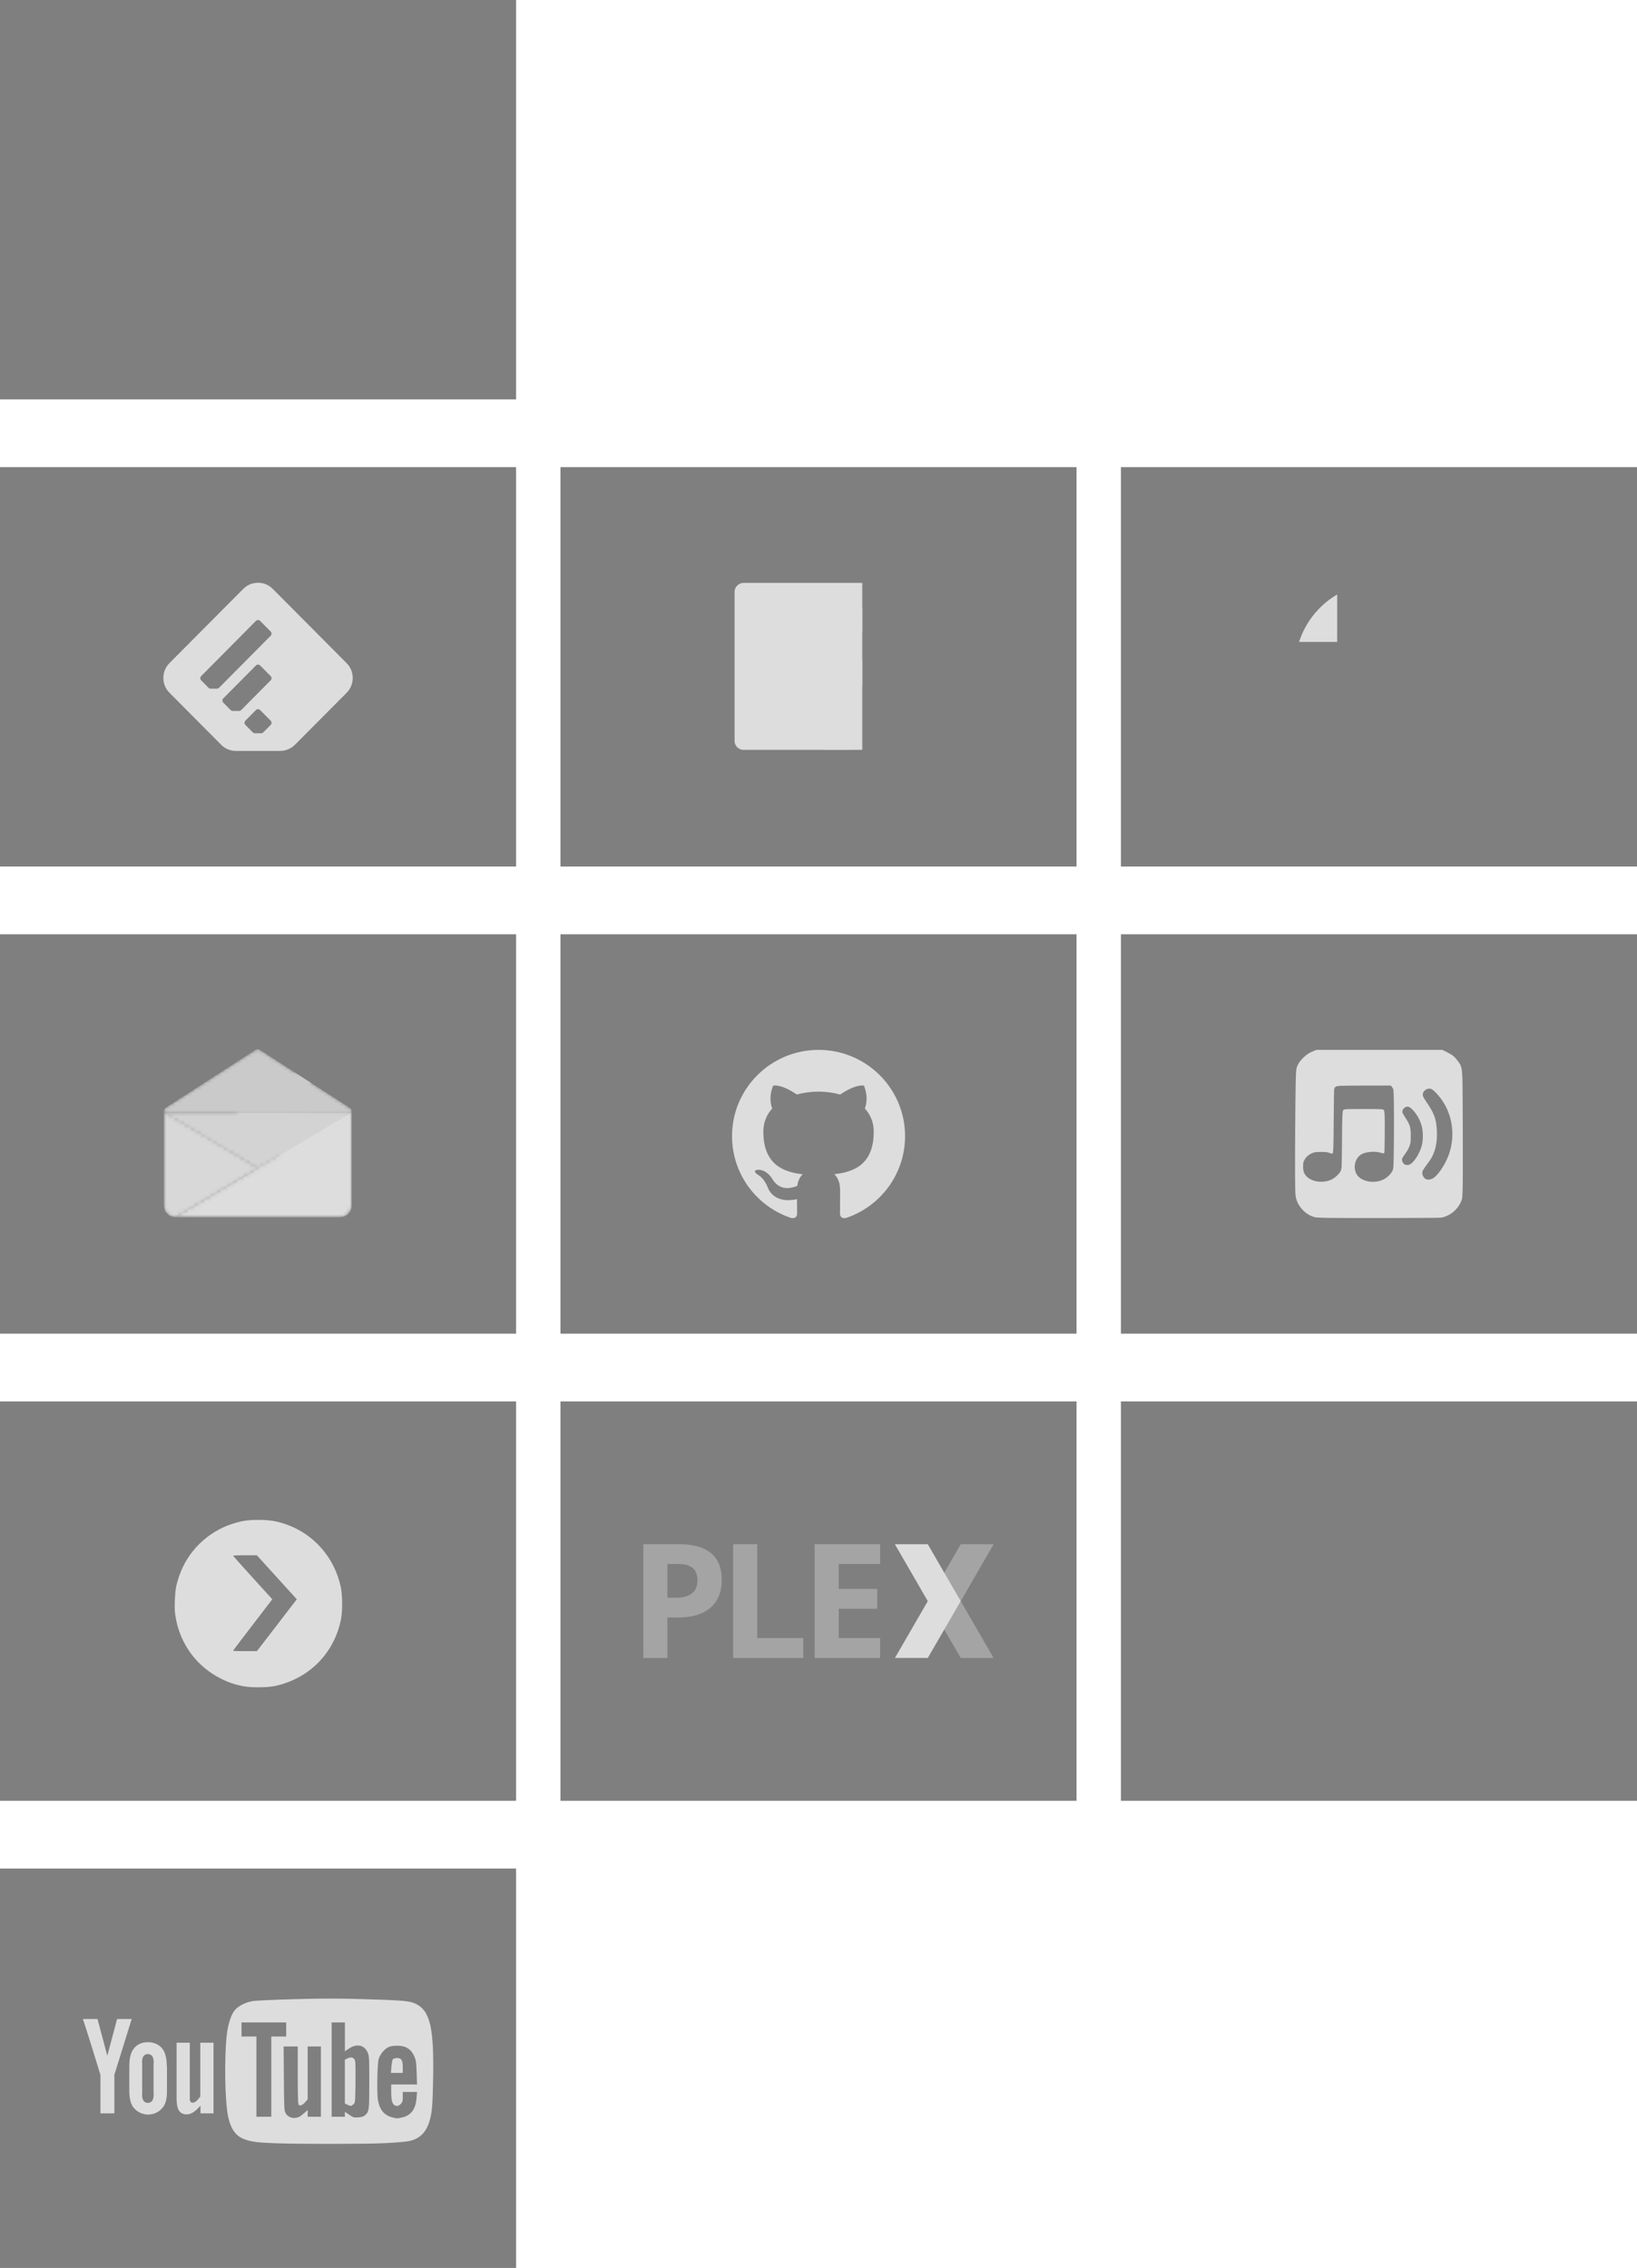 <?xml version="1.0" encoding="UTF-8" standalone="no"?>
<!-- Created with Inkscape (http://www.inkscape.org/) -->

<svg
   xmlns:dc="http://purl.org/dc/elements/1.1/"
   xmlns:cc="http://creativecommons.org/ns#"
   xmlns:rdf="http://www.w3.org/1999/02/22-rdf-syntax-ns#"
   xmlns:svg="http://www.w3.org/2000/svg"
   xmlns="http://www.w3.org/2000/svg"
   xmlns:xlink="http://www.w3.org/1999/xlink"
   xmlns:sodipodi="http://sodipodi.sourceforge.net/DTD/sodipodi-0.dtd"
   xmlns:inkscape="http://www.inkscape.org/namespaces/inkscape"
   width="185.473mm"
   height="256.91mm"
   viewBox="0 0 185.473 256.91"
   version="1.1"
   id="svg8"
   inkscape:version="0.92.2 5c3e80d, 2017-08-06"
   sodipodi:docname="icons.svg"
   style="enable-background:new">
  <defs
     id="defs2">
    <linearGradient
       id="background">
      <stop
         stop-color="#000000"
         stop-opacity="0.5"
         id="stop2" />
    </linearGradient>
    <linearGradient
       id="foreground">
      <stop
         stop-color="#DDDDDD"
         stop-opacity="1"
         id="stop1" />
    </linearGradient>
    <mask
       maskUnits="userSpaceOnUse"
       id="mask1291">
      <g
         id="g1297"
         transform="translate(-9.4569093e-6,-3.1523032e-6)">
        <path
           style="fill:#ffffff;fill-opacity:1"
           inkscape:connector-curvature="0"
           d="m 252.164,266.895 c 8.134,0 14.729,-6.596 14.729,-14.73 V 14.73 C 266.893,6.593 260.297,0 252.164,0 H 14.73 C 6.593,0 0,6.594 0,14.73 v 237.434 c 0,8.135 6.593,14.73 14.73,14.73 h 237.434 z"
           id="path1293" />
        <path
           style="fill:#000000;fill-opacity:1"
           inkscape:connector-curvature="0"
           d="M 184.152,266.895 V 163.539 h 34.692 l 5.194,-40.28 H 184.151 V 97.542 c 0,-11.662 3.238,-19.609 19.962,-19.609 l 21.329,-0.01 V 41.897 c -3.689,-0.49 -16.351,-1.587 -31.08,-1.587 -30.753,0 -51.807,18.771 -51.807,53.244 v 29.705 h -34.781 v 40.28 h 34.781 v 103.355 h 41.597 z"
           id="path1295" />
      </g>
    </mask>
    <linearGradient
       inkscape:collect="always"
       xlink:href="#background"
       id="linearGradient833"
       x1="1.591"
       y1="69.827"
       x2="60.064"
       y2="69.827"
       gradientUnits="userSpaceOnUse" />
    <linearGradient
       gradientTransform="translate(5.2514648e-7,-45.244)"
       inkscape:collect="always"
       xlink:href="#background"
       id="linearGradient833-7"
       x1="1.591"
       y1="69.827"
       x2="60.064"
       y2="69.827"
       gradientUnits="userSpaceOnUse" />
    <linearGradient
       inkscape:collect="always"
       xlink:href="#background"
       id="linearGradient857"
       gradientTransform="scale(1.137,0.88)"
       x1="1.399"
       y1="53.664"
       x2="52.834"
       y2="53.664"
       gradientUnits="userSpaceOnUse" />
    <linearGradient
       inkscape:collect="always"
       xlink:href="#background"
       id="linearGradient883"
       gradientUnits="userSpaceOnUse"
       gradientTransform="translate(127,7.673)"
       x1="1.591"
       y1="69.827"
       x2="60.064"
       y2="69.827" />
    <mask
       maskUnits="userSpaceOnUse"
       id="mask1028">
      <g
         id="g1034"
         transform="translate(-1.4958663e-5,-3.0797245e-5)">
        <circle
           style="fill:#ffffff;fill-opacity:1"
           class="st0"
           cx="406.6"
           cy="405.6"
           r="402.3"
           id="circle1030" />
        <path
           style="fill:#000000;fill-opacity:1"
           inkscape:connector-curvature="0"
           class="st1"
           d="M 674.9,405.6 C 673.7,373.2 646.5,347.9 614,349 c -14.4,0.5 -28.1,6.4 -38.5,16.3 C 529.7,334.1 475.9,317 420.6,315.8 l 26.1,-125.5 86.1,18.1 c 2.4,22.1 22.2,38.1 44.3,35.7 22.1,-2.4 38.1,-22.2 35.7,-44.3 -2.4,-22.1 -22.2,-38.1 -44.3,-35.7 -12.7,1.3 -24.1,8.7 -30.4,19.7 l -98.6,-19.7 c -6.7,-1.5 -13.4,2.7 -14.9,9.5 0,0.1 0,0.1 0,0.2 l -29.7,139.6 c -56,0.9 -110.5,18.1 -156.9,49.5 -23.6,-22.2 -60.8,-21.1 -83,2.6 -22.2,23.6 -21.1,60.8 2.6,83 4.6,4.3 9.9,8 15.8,10.6 -0.4,5.9 -0.4,11.8 0,17.7 0,90.1 105,163.4 234.5,163.4 129.5,0 234.5,-73.2 234.5,-163.4 0.4,-5.9 0.4,-11.8 0,-17.7 20.2,-10.1 32.9,-30.9 32.5,-53.5 z m -402.3,40.3 c 0,-22.2 18.1,-40.3 40.3,-40.3 22.2,0 40.3,18.1 40.3,40.3 0,22.2 -18.1,40.3 -40.3,40.3 -22.3,-0.2 -40.3,-18.1 -40.3,-40.3 z m 233.7,110.6 c -28.6,21.5 -63.6,32.5 -99.4,31 -35.8,1.5 -70.8,-9.5 -99.4,-31 -3.8,-4.6 -3.1,-11.5 1.5,-15.3 4,-3.3 9.7,-3.3 13.8,0 24.2,17.7 53.7,26.7 83.7,25.3 30,1.6 59.6,-7 84.1,-24.5 4.4,-4.3 11.6,-4.2 15.9,0.2 4.3,4.4 4.2,11.6 -0.2,15.9 v 0 z m -7.2,-68.9 c -22.2,0 -40.3,-18.1 -40.3,-40.3 0,-22.2 18.1,-40.3 40.3,-40.3 22.2,0 40.3,18.1 40.3,40.3 0.9,22.2 -16.4,40.9 -38.6,41.8 -0.7,0 -1.3,0 -2,0 z"
           id="path1032" />
      </g>
    </mask>
    <linearGradient
       inkscape:collect="always"
       xlink:href="#foreground"
       id="linearGradient847"
       x1="0"
       y1="133.447"
       x2="266.893"
       y2="133.447"
       gradientUnits="userSpaceOnUse" />
    <linearGradient
       inkscape:collect="always"
       xlink:href="#background"
       id="linearGradient879"
       gradientTransform="matrix(1.137,0,0,0.88,0,100.542)"
       x1="1.399"
       y1="2.229"
       x2="52.834"
       y2="2.229"
       gradientUnits="userSpaceOnUse" />
    <mask
       maskUnits="userSpaceOnUse"
       id="mask1134">
      <g
         id="g1152"
         transform="translate(-69.682,13.755)">
        <g
           style="opacity:1;fill:#ffffff;fill-opacity:1"
           transform="translate(69.682,-13.755)"
           id="g1146">
          <path
             id="path1136"
             d="m 43.534,229.273 v 0.318 h -57.362 v -0.318 0 c 0,-0.397 0.185,-0.794 0.529,-1.005 L 14.191,210.54 c 0.397,-0.238 0.873,-0.238 1.27,0 l 27.49,17.727 c 0.37,0.212 0.582,0.609 0.582,1.005 z"
             class="st2"
             inkscape:connector-curvature="0"
             style="fill:#ffffff;fill-opacity:1;stroke-width:0.265" />
          <path
             id="path1138"
             d="M 14.853,246.682 -10.256,261.658 c -1.958,0 -3.572,-1.614 -3.572,-3.572 V 229.59 Z"
             class="st3"
             inkscape:connector-curvature="0"
             style="fill:#ffffff;fill-opacity:1;stroke-width:0.265" />
          <polygon
             transform="matrix(0.265,0,0,0.265,-14.49,209.561)"
             id="polygon1140"
             points="2.5,75.7 219.3,75.7 110.9,140.3 "
             class="st4"
             style="fill:#ffffff;fill-opacity:1" />
          <polygon
             transform="matrix(0.265,0,0,0.265,-14.49,209.561)"
             id="polygon1142"
             points="112.1,101.9 151.1,140.9 219.3,75.7 112.1,74.2 "
             class="st5"
             style="fill:#ffffff;fill-opacity:1" />
          <path
             id="path1144"
             d="m 43.534,229.59 v 28.496 c 0,1.958 -1.614,3.572 -3.572,3.572 H -10.256 l 25.109,-14.975 z"
             class="st6"
             inkscape:connector-curvature="0"
             style="fill:#ffffff;fill-opacity:1;stroke-width:0.265" />
        </g>
        <g
           style="fill:#000000;fill-opacity:1"
           transform="matrix(0.265,0,0,0.265,55.192,195.807)"
           id="g1150">
          <polygon
             id="polygon1148"
             points="81.9,44.1 112.1,74.2 177.3,9 191.1,22.8 112.1,101.9 68.1,57.9 "
             class="st7"
             style="fill:#000000;fill-opacity:1" />
        </g>
      </g>
    </mask>
    <linearGradient
       inkscape:collect="always"
       xlink:href="#foreground"
       id="linearGradient1160"
       x1="-10.256"
       y1="245.624"
       x2="43.534"
       y2="245.624"
       gradientUnits="userSpaceOnUse" />
    <linearGradient
       inkscape:collect="always"
       xlink:href="#foreground"
       id="linearGradient1172"
       x1="-13.828"
       y1="245.624"
       x2="14.853"
       y2="245.624"
       gradientUnits="userSpaceOnUse" />
    <linearGradient
       inkscape:collect="always"
       xlink:href="#foreground"
       id="linearGradient1180"
       x1="2.5"
       y1="108"
       x2="219.3"
       y2="108"
       gradientUnits="userSpaceOnUse" />
    <linearGradient
       inkscape:collect="always"
       xlink:href="#foreground"
       id="linearGradient1196"
       x1="-13.828"
       y1="219.976"
       x2="43.534"
       y2="219.976"
       gradientUnits="userSpaceOnUse" />
    <linearGradient
       inkscape:collect="always"
       xlink:href="#background"
       id="linearGradient1198"
       gradientTransform="scale(1.137,0.88)"
       x1="1.399"
       y1="53.664"
       x2="52.834"
       y2="53.664"
       gradientUnits="userSpaceOnUse" />
    <linearGradient
       inkscape:collect="always"
       xlink:href="#foreground"
       id="linearGradient1200"
       gradientTransform="scale(1.061,0.942)"
       x1="18.938"
       y1="63.997"
       x2="39.156"
       y2="63.997"
       gradientUnits="userSpaceOnUse" />
    <linearGradient
       inkscape:collect="always"
       xlink:href="#background"
       id="linearGradient1202"
       gradientTransform="scale(1.137,0.88)"
       x1="1.399"
       y1="53.664"
       x2="52.834"
       y2="53.664"
       gradientUnits="userSpaceOnUse" />
    <linearGradient
       inkscape:collect="always"
       xlink:href="#background"
       id="linearGradient1204"
       gradientTransform="scale(1.137,0.88)"
       x1="113.113"
       y1="62.387"
       x2="164.547"
       y2="62.387"
       gradientUnits="userSpaceOnUse" />
    <linearGradient
       inkscape:collect="always"
       xlink:href="#foreground"
       id="linearGradient1206"
       x1="4.3"
       y1="3.3"
       x2="808.9"
       y2="3.3"
       gradientUnits="userSpaceOnUse" />
    <linearGradient
       inkscape:collect="always"
       xlink:href="#background"
       id="linearGradient1208"
       gradientTransform="scale(1.137,0.88)"
       x1="1.399"
       y1="2.229"
       x2="52.834"
       y2="2.229"
       gradientUnits="userSpaceOnUse" />
    <linearGradient
       inkscape:collect="always"
       xlink:href="#background"
       id="linearGradient886"
       gradientUnits="userSpaceOnUse"
       gradientTransform="matrix(1.137,0,0,0.88,63.5,105.833)"
       x1="1.399"
       y1="2.229"
       x2="52.834"
       y2="2.229" />
    <linearGradient
       inkscape:collect="always"
       xlink:href="#foreground"
       id="linearGradient951"
       x1="1295.004"
       y1="168.793"
       x2="1354.237"
       y2="168.793"
       gradientUnits="userSpaceOnUse" />
    <linearGradient
       inkscape:collect="always"
       xlink:href="#background"
       id="linearGradient4696"
       gradientUnits="userSpaceOnUse"
       gradientTransform="matrix(1.137,0,0,0.88,127,105.833)"
       x1="1.399"
       y1="2.229"
       x2="52.834"
       y2="2.229" />
    <linearGradient
       inkscape:collect="always"
       xlink:href="#foreground"
       id="linearGradient5247"
       x1="148.321"
       y1="130.416"
       x2="167.333"
       y2="130.416"
       gradientUnits="userSpaceOnUse" />
    <linearGradient
       inkscape:collect="always"
       xlink:href="#background"
       id="linearGradient4574"
       gradientUnits="userSpaceOnUse"
       gradientTransform="matrix(1.137,0,0,0.88,0,158.75)"
       x1="1.399"
       y1="2.229"
       x2="52.834"
       y2="2.229" />
    <linearGradient
       inkscape:collect="always"
       xlink:href="#background"
       id="linearGradient4578"
       gradientUnits="userSpaceOnUse"
       gradientTransform="matrix(1.137,0,0,0.88,63.5,158.75)"
       x1="1.399"
       y1="2.229"
       x2="52.834"
       y2="2.229" />
    <clipPath
       id="clip1">
      <path
         id="path4903"
         d="m 264,24 h 72 v 122 h -72 z m 0,0"
         inkscape:connector-curvature="0" />
    </clipPath>
    <clipPath
       id="clip2">
      <path
         id="path4906"
         d="m 264.934,24.297 h 35.152 L 338.863,85 300.086,145.703 H 264.934 L 303.711,85 Z m 0,0"
         inkscape:connector-curvature="0" />
    </clipPath>
    <clipPath
       id="clip3">
      <path
         id="path4909"
         d="m 273,24 h 66 v 122 h -66 z m 0,0"
         inkscape:connector-curvature="0" />
    </clipPath>
    <clipPath
       id="clip4">
      <path
         id="path4912"
         d="m 264.934,24.297 h 35.152 L 338.863,85 300.086,145.703 H 264.934 L 303.711,85 Z m 0,0"
         inkscape:connector-curvature="0" />
    </clipPath>
    <radialGradient
       gradientTransform="matrix(0.611,0,0,-0.856,702.273,169.633)"
       r="64.01"
       fy="98.86"
       fx="-600.263"
       cy="98.86"
       cx="-642.31"
       gradientUnits="userSpaceOnUse"
       id="radial0">
      <stop
         id="stop4915"
         style="stop-color:rgb(96.863%,74.51%,8.627%);stop-opacity:1;"
         offset="0.17" />
      <stop
         id="stop4917"
         style="stop-color:rgb(90.98%,65.098%,13.725%);stop-opacity:1;"
         offset="0.51" />
      <stop
         id="stop4919"
         style="stop-color:rgb(79.608%,49.02%,16.078%);stop-opacity:1;"
         offset="1" />
    </radialGradient>
    <clipPath
       id="1">
      <path
         id="path5078"
         d="m -24,13 c 0,1.105 -0.672,2 -1.5,2 -0.828,0 -1.5,-0.895 -1.5,-2 0,-1.105 0.672,-2 1.5,-2 0.828,0 1.5,0.895 1.5,2"
         transform="matrix(15.333,0,0,11.5,415,-125.5)"
         inkscape:connector-curvature="0"
         style="fill:#1890d0" />
    </clipPath>
    <linearGradient
       id="2"
       x1="22.759"
       y1="36.02"
       x2="23.18"
       y2="11.421"
       gradientUnits="userSpaceOnUse">
      <stop
         id="stop5081"
         stop-color="#ff9300" />
      <stop
         id="stop5083"
         stop-color="#ffd702"
         offset="1" />
    </linearGradient>
    <linearGradient
       id="linearGradient5092"
       x1="0"
       x2="47"
       gradientUnits="userSpaceOnUse">
      <stop
         id="stop5086"
         stop-color="#a9a3d4" />
      <stop
         id="stop5088"
         stop-color="#87baff"
         offset=".47" />
      <stop
         id="stop5090"
         stop-color="#89ec85"
         offset="1" />
    </linearGradient>
    <linearGradient
       id="0"
       gradientUnits="userSpaceOnUse"
       y1="546.8"
       x2="0"
       y2="500.8"
       gradientTransform="matrix(0.414,0,0,0.414,-138.374,-33.589)"
       x1="0"
       spreadMethod="pad">
      <stop
         id="stop5094"
         stop-color="#2a2c2f" />
      <stop
         id="stop5096"
         stop-color="#424649"
         offset="1" />
    </linearGradient>
    <linearGradient
       inkscape:collect="always"
       xlink:href="#foreground"
       id="linearGradient5182"
       x1="74.691"
       y1="685.492"
       x2="146.289"
       y2="685.492"
       gradientUnits="userSpaceOnUse" />
    <clipPath
       id="clip1-3">
      <path
         id="path5255"
         d="m 264,24 h 72 v 122 h -72 z m 0,0"
         inkscape:connector-curvature="0" />
    </clipPath>
    <clipPath
       id="clip2-6">
      <path
         id="path5258"
         d="m 264.934,24.297 h 35.152 L 338.863,85 300.086,145.703 H 264.934 L 303.711,85 Z m 0,0"
         inkscape:connector-curvature="0" />
    </clipPath>
    <clipPath
       id="clip3-7">
      <path
         id="path5261"
         d="m 273,24 h 66 v 122 h -66 z m 0,0"
         inkscape:connector-curvature="0" />
    </clipPath>
    <clipPath
       id="clip4-5">
      <path
         id="path5264"
         d="m 264.934,24.297 h 35.152 L 338.863,85 300.086,145.703 H 264.934 L 303.711,85 Z m 0,0"
         inkscape:connector-curvature="0" />
    </clipPath>
    <radialGradient
       gradientTransform="matrix(0.611,0,0,-0.856,702.273,169.633)"
       r="64.01"
       fy="98.86"
       fx="-600.263"
       cy="98.86"
       cx="-642.31"
       gradientUnits="userSpaceOnUse"
       id="radial0-3">
      <stop
         id="stop5267"
         style="stop-color:rgb(96.863%,74.51%,8.627%);stop-opacity:1;"
         offset="0.17" />
      <stop
         id="stop5269"
         style="stop-color:rgb(90.98%,65.098%,13.725%);stop-opacity:1;"
         offset="0.51" />
      <stop
         id="stop5271"
         style="stop-color:rgb(79.608%,49.02%,16.078%);stop-opacity:1;"
         offset="1" />
    </radialGradient>
    <linearGradient
       inkscape:collect="always"
       xlink:href="#foreground"
       id="linearGradient5342"
       x1="106.712"
       y1="183.332"
       x2="114.171"
       y2="183.332"
       gradientUnits="userSpaceOnUse"
       gradientTransform="translate(0.503)" />
    <linearGradient
       inkscape:collect="always"
       xlink:href="#foreground"
       id="linearGradient5344"
       x1="93.889"
       y1="183.333"
       x2="101.31"
       y2="183.333"
       gradientUnits="userSpaceOnUse"
       gradientTransform="translate(0.503)" />
    <linearGradient
       inkscape:collect="always"
       xlink:href="#foreground"
       id="linearGradient5346"
       x1="84.659"
       y1="183.332"
       x2="92.599"
       y2="183.332"
       gradientUnits="userSpaceOnUse"
       gradientTransform="translate(0.503)" />
    <linearGradient
       inkscape:collect="always"
       xlink:href="#foreground"
       id="linearGradient5348"
       x1="74.483"
       y1="183.332"
       x2="83.368"
       y2="183.332"
       gradientUnits="userSpaceOnUse"
       gradientTransform="translate(0.503)" />
    <linearGradient
       inkscape:collect="always"
       xlink:href="#foreground"
       id="linearGradient5364"
       x1="264.934"
       y1="85.006"
       x2="335.109"
       y2="85.006"
       gradientUnits="userSpaceOnUse" />
    <linearGradient
       inkscape:collect="always"
       xlink:href="#background"
       id="linearGradient5392"
       gradientUnits="userSpaceOnUse"
       gradientTransform="matrix(1.137,0,0,0.88,0,158.75)"
       x1="1.399"
       y1="2.229"
       x2="52.834"
       y2="2.229" />
    <linearGradient
       inkscape:collect="always"
       xlink:href="#foreground"
       id="linearGradient5394"
       gradientUnits="userSpaceOnUse"
       x1="74.691"
       y1="685.492"
       x2="146.289"
       y2="685.492" />
    <linearGradient
       inkscape:collect="always"
       xlink:href="#foreground"
       id="linearGradient5410"
       gradientUnits="userSpaceOnUse"
       x1="106.712"
       y1="183.332"
       x2="114.171"
       y2="183.332"
       gradientTransform="matrix(-1,0,0,1,217.655,0)" />
    <linearGradient
       inkscape:collect="always"
       xlink:href="#foreground"
       id="linearGradient5503"
       gradientUnits="userSpaceOnUse"
       x1="74.691"
       y1="685.492"
       x2="146.289"
       y2="685.492" />
    <mask
       maskUnits="userSpaceOnUse"
       id="mask5491">
      <g
         id="g5501"
         transform="matrix(3.78,0,0,3.78,-6.012,-7.412)">
        <path
           sodipodi:nodetypes="scsssscssccs"
           transform="matrix(0.265,0,0,0.265,1.591,1.961)"
           inkscape:connector-curvature="0"
           id="path5493"
           d="m 104.287,720.852 c -3.696,-0.677 -6.504,-1.614 -9.848,-3.288 -10.301,-5.157 -17.371,-14.713 -19.322,-26.117 -0.432,-2.523 -0.491,-3.659 -0.374,-7.126 0.153,-4.513 0.497,-6.502 1.813,-10.464 3.512,-10.576 12.157,-19.08 22.865,-22.49 4.03,-1.284 6.417,-1.641 10.991,-1.646 4.776,-0.005 7.483,0.406 11.485,1.745 12.118,4.055 21.096,14.212 23.804,26.933 0.737,3.461 0.79,10.171 0.108,13.672 -2.806,14.408 -13.299,25.198 -27.759,28.545 -3.26,0.754 -10.275,0.875 -13.763,0.236 z"
           style="fill:#ffffff;fill-opacity:1;stroke:none;stroke-width:1.054;stroke-miterlimit:4;stroke-dasharray:none;stroke-opacity:1" />
        <g
           id="g5499"
           style="enable-background:new"
           transform="translate(-78.252,-0.197)">
          <path
             inkscape:connector-curvature="0"
             style="opacity:0.4;fill:#000000;fill-opacity:1;fill-rule:nonzero;stroke:none;stroke-width:0.106"
             d="m 114.674,176.89 h -3.729 l -3.73,6.442 3.73,6.442 h 3.725 l -3.725,-6.438 z m 0,0"
             id="path5495" />
          <path
             id="path5497"
             d="m 103.484,176.89 h 3.729 l 3.73,6.442 -3.73,6.442 h -3.725 l 3.725,-6.438 z m 0,0"
             style="opacity:1;fill:#000000;fill-opacity:1;fill-rule:nonzero;stroke:none;stroke-width:0.106"
             inkscape:connector-curvature="0" />
        </g>
      </g>
    </mask>
    <linearGradient
       inkscape:collect="always"
       xlink:href="#background"
       id="linearGradient5507"
       gradientUnits="userSpaceOnUse"
       gradientTransform="matrix(1.137,0,0,0.88,0,211.667)"
       x1="1.399"
       y1="2.229"
       x2="52.834"
       y2="2.229" />
    <linearGradient
       inkscape:collect="always"
       xlink:href="#foreground"
       id="linearGradient5509"
       gradientUnits="userSpaceOnUse"
       x1="74.691"
       y1="685.492"
       x2="146.289"
       y2="685.492" />
    <linearGradient
       inkscape:collect="always"
       xlink:href="#foreground"
       id="linearGradient5620"
       x1="21.597"
       y1="237.418"
       x2="25.803"
       y2="237.418"
       gradientUnits="userSpaceOnUse" />
    <linearGradient
       inkscape:collect="always"
       xlink:href="#foreground"
       id="linearGradient5622"
       x1="16.241"
       y1="237.399"
       x2="20.506"
       y2="237.399"
       gradientUnits="userSpaceOnUse" />
    <linearGradient
       inkscape:collect="always"
       xlink:href="#foreground"
       id="linearGradient5624"
       x1="10.983"
       y1="236.016"
       x2="16.514"
       y2="236.016"
       gradientUnits="userSpaceOnUse" />
    <linearGradient
       inkscape:collect="always"
       xlink:href="#foreground"
       id="linearGradient5673"
       x1="96.283"
       y1="885.386"
       x2="185.239"
       y2="885.386"
       gradientUnits="userSpaceOnUse" />
    <linearGradient
       inkscape:collect="always"
       xlink:href="#foreground"
       id="linearGradient5681"
       x1="167.152"
       y1="882.927"
       x2="172.204"
       y2="882.927"
       gradientUnits="userSpaceOnUse" />
    <linearGradient
       inkscape:collect="always"
       xlink:href="#foreground"
       id="linearGradient5683"
       x1="147.455"
       y1="889.843"
       x2="152.01"
       y2="889.843"
       gradientUnits="userSpaceOnUse" />
  </defs>
  <sodipodi:namedview
     id="base"
     pagecolor="#ffffff"
     bordercolor="#666666"
     borderopacity="1.0"
     inkscape:pageopacity="0.0"
     inkscape:pageshadow="2"
     inkscape:zoom="1"
     inkscape:cx="139.81385"
     inkscape:cy="370.392"
     inkscape:document-units="mm"
     inkscape:current-layer="icons"
     showgrid="false"
     inkscape:window-width="1920"
     inkscape:window-height="1026"
     inkscape:window-x="0"
     inkscape:window-y="27"
     inkscape:window-maximized="1"
     fit-margin-top="0"
     fit-margin-left="0"
     fit-margin-right="0"
     fit-margin-bottom="0" />
  <g
     inkscape:label="page"
     inkscape:groupmode="layer"
     id="layer1"
     transform="translate(-1.591,-1.961)">
    <g
       id="icons"
       inkscape:label="icons"
       inkscape:groupmode="layer">
      <g
         id="feedly"
         inkscape:label="feedly"
         transform="translate(0,7.673)">
        <rect
           style="fill:url(#linearGradient1198);fill-opacity:1;stroke:none;stroke-width:0.955;stroke-miterlimit:4;stroke-dasharray:none;stroke-dashoffset:0;stroke-opacity:1;image-rendering:auto"
           id="rect817"
           width="58.473"
           height="45.244"
           x="1.591"
           y="47.205" />
        <path
           id="feedly-icon"
           d="m 32.491,60.992 c -0.917,-0.921 -2.416,-0.921 -3.332,0 l -8.373,8.417 c -0.916,0.922 -0.916,2.43 0,3.35 l 5.975,6.007 c 0.416,0.364 0.96,0.586 1.555,0.586 h 5.019 c 0.654,0 1.246,-0.268 1.674,-0.698 l 5.859,-5.89 c 0.917,-0.921 0.917,-2.43 0,-3.35 z m -0.233,15.415 -0.836,0.842 c -0.061,0.062 -0.146,0.1 -0.24,0.1 h -0.715 c -0.085,0 -0.162,-0.032 -0.222,-0.084 L 29.393,76.406 c -0.131,-0.131 -0.131,-0.348 0,-0.479 l 1.194,-1.204 c 0.131,-0.133 0.345,-0.133 0.475,0 l 1.195,1.204 c 0.131,0.132 0.131,0.348 0,0.48 z m 0,-5.052 -3.341,3.369 c -0.062,0.062 -0.146,0.099 -0.239,0.099 h -0.716 c -0.085,0 -0.163,-0.031 -0.222,-0.083 l -0.851,-0.859 c -0.131,-0.132 -0.131,-0.348 0,-0.48 l 3.7,-3.729 c 0.131,-0.132 0.345,-0.132 0.475,0 l 1.195,1.206 c 0.131,0.131 0.131,0.346 0,0.478 z m 0,-5.05 -5.847,5.893 c -0.061,0.062 -0.146,0.1 -0.239,0.1 h -0.716 c -0.085,0 -0.163,-0.031 -0.222,-0.083 l -0.852,-0.86 c -0.131,-0.131 -0.131,-0.347 0,-0.478 l 6.206,-6.255 c 0.131,-0.132 0.344,-0.132 0.475,0 l 1.195,1.204 c 0.131,0.132 0.131,0.348 0,0.479 z"
           inkscape:connector-curvature="0"
           style="fill:url(#linearGradient1200);stroke-width:0.201"
           inkscape:label="#feedly-icon" />
      </g>
      <g
         id="facebook"
         inkscape:label="facebook"
         transform="translate(63.5,7.673)">
        <rect
           style="opacity:1;fill:url(#linearGradient1202);fill-opacity:1;stroke:none;stroke-width:0.955;stroke-miterlimit:4;stroke-dasharray:none;stroke-dashoffset:0;stroke-opacity:1;image-rendering:auto"
           id="rect1181"
           width="58.473"
           height="45.244"
           x="1.591"
           y="47.205" />
        <g
           inkscape:label="facebook-icon"
           transform="matrix(0.071,0,0,0.071,21.302,60.302)"
           id="g1232"
           style="opacity:1">
          <path
             mask="url(#mask1291)"
             id="path1285"
             d="m 252.164,266.895 c 8.134,0 14.729,-6.596 14.729,-14.73 V 14.73 C 266.893,6.593 260.297,0 252.164,0 H 14.73 C 6.593,0 0,6.594 0,14.73 v 237.434 c 0,8.135 6.593,14.73 14.73,14.73 h 237.434 z"
             inkscape:connector-curvature="0"
             style="fill:url(#linearGradient847);fill-opacity:1" />
        </g>
      </g>
      <g
         id="reddit"
         inkscape:label="reddit">
        <rect
           style="opacity:1;fill:url(#background);fill-opacity:1;stroke:none;stroke-width:0.955;stroke-miterlimit:4;stroke-dasharray:none;stroke-dashoffset:0;stroke-opacity:1;image-rendering:auto"
           id="rect881"
           width="58.473"
           height="45.244"
           x="128.591"
           y="54.878"
           inkscape:label="template" />
        <g
           transform="matrix(0.024,0,0,0.024,148.2,67.896)"
           id="g953">
          <circle
             style="fill:url(#foreground);fill-opacity:1"
             class="st0"
             cx="406.6"
             cy="405.6"
             r="402.3"
             id="circle1009"
             mask="url(#mask1028)" />
        </g>
      </g>
      <g
         id="inbox"
         inkscape:label="inbox"
         transform="translate(0,5.292)"
         inkscape:export-xdpi="300"
         inkscape:export-ydpi="300">
        <rect
           style="opacity:1;fill:url(#linearGradient879);fill-opacity:1;stroke:none;stroke-width:0.955;stroke-miterlimit:4;stroke-dasharray:none;stroke-dashoffset:0;stroke-opacity:1;image-rendering:auto"
           id="template3"
           width="58.473"
           height="45.244"
           x="1.591"
           y="102.503"
           inkscape:label="template" />
        <g
           transform="matrix(0.371,0,0,0.371,-0.567,42.585)"
           id="g1098">
          <g
             transform="translate(69.682,-13.755)"
             id="g1036"
             mask="url(#mask1134)">
            <path
               id="path967"
               d="m 43.534,229.273 v 0.318 h -57.362 v -0.318 0 c 0,-0.397 0.185,-0.794 0.529,-1.005 L 14.191,210.54 c 0.397,-0.238 0.873,-0.238 1.27,0 l 27.49,17.727 c 0.37,0.212 0.582,0.609 0.582,1.005 z"
               class="st2"
               inkscape:connector-curvature="0"
               style="opacity:0.8;fill:url(#linearGradient1196);fill-opacity:1;stroke-width:0.265" />
            <path
               id="path969"
               d="M 14.853,246.682 -10.256,261.658 c -1.958,0 -3.572,-1.614 -3.572,-3.572 V 229.59 Z"
               class="st3"
               inkscape:connector-curvature="0"
               style="opacity:0.95;fill:url(#linearGradient1172);fill-opacity:1;stroke:none;stroke-width:0.265" />
            <polygon
               transform="matrix(0.265,0,0,0.265,-14.49,209.561)"
               id="polygon971"
               points="110.9,140.3 2.5,75.7 219.3,75.7 "
               class="st4"
               style="opacity:0.9;fill:url(#linearGradient1180);fill-opacity:1;stroke:none" />
            <path
               id="path977"
               d="m 43.534,229.59 v 28.496 c 0,1.958 -1.614,3.572 -3.572,3.572 H -10.256 l 25.109,-14.975 z"
               class="st6"
               inkscape:connector-curvature="0"
               style="opacity:1;fill:url(#linearGradient1160);fill-opacity:1;stroke:none;stroke-width:0.265" />
          </g>
        </g>
      </g>
      <g
         id="github"
         inkscape:label="github"
         inkscape:export-xdpi="300"
         inkscape:export-ydpi="300">
        <rect
           style="opacity:1;fill:url(#linearGradient886);fill-opacity:1;stroke:none;stroke-width:0.955;stroke-miterlimit:4;stroke-dasharray:none;stroke-dashoffset:0;stroke-opacity:1;image-rendering:auto"
           id="rect884"
           width="58.473"
           height="45.244"
           x="65.091"
           y="107.794"
           inkscape:label="template" />
        <g
           transform="matrix(0.331,0,0,0.331,84.529,120.892)"
           style="fill:none;fill-rule:evenodd"
           id="g933">
          <path
             style="fill:url(#linearGradient951);fill-opacity:1"
             inkscape:connector-curvature="0"
             d="m 1324.62,140 c -16.355,0 -29.616,13.219 -29.616,29.527 0,13.04 8.485,24.11 20.256,28.01 1.482,0.27 2.02,-0.642 2.02,-1.425 0,-0.7 -0.025,-2.557 -0.04,-5.02 -8.238,1.784 -9.976,-3.958 -9.976,-3.958 -1.347,-3.411 -3.289,-4.317 -3.289,-4.317 -2.689,-1.832 0.204,-1.796 0.204,-1.796 2.973,0.21 4.536,3.043 4.536,3.043 2.642,4.511 6.931,3.208 8.62,2.454 0.269,-1.909 1.033,-3.21 1.88,-3.948 -6.576,-0.745 -13.491,-3.279 -13.491,-14.592 0,-3.223 1.155,-5.858 3.049,-7.922 -0.305,-0.747 -1.322,-3.748 0.289,-7.814 0,0 2.487,-0.794 8.145,3.03 2.362,-0.656 4.896,-0.982 7.415,-0.995 2.515,0.013 5.05,0.339 7.415,0.995 5.655,-3.821 8.136,-3.03 8.136,-3.03 1.616,4.065 0.6,7.07 0.295,7.814 1.898,2.064 3.045,4.7 3.045,7.922 0,11.343 -6.925,13.838 -13.524,14.569 1.064,0.912 2.01,2.713 2.01,5.468 0,3.946 -0.036,7.13 -0.036,8.098 0,0.79 0.533,1.709 2.036,1.421 11.758,-3.913 20.238,-14.971 20.238,-28.01 0,-16.309 -13.262,-29.527 -29.62,-29.527"
             transform="translate(-1295,-140)"
             id="path931" />
        </g>
      </g>
      <g
         id="logitech-media-server"
         inkscape:label="logitech-media-server">
        <rect
           style="opacity:1;fill:url(#linearGradient4696);fill-opacity:1;stroke:none;stroke-width:0.955;stroke-miterlimit:4;stroke-dasharray:none;stroke-dashoffset:0;stroke-opacity:1;image-rendering:auto"
           id="rect4694"
           width="58.473"
           height="45.244"
           x="128.591"
           y="107.794"
           inkscape:label="template" />
        <path
           inkscape:connector-curvature="0"
           id="path4677"
           d="m 151.984,139.922 c -0.7,-0.013 -1.273,-0.038 -1.36,-0.059 -1.155,-0.275 -2.111,-1.337 -2.25,-2.497 -0.057,-0.475 -0.069,-3.138 -0.035,-7.834 0.035,-4.817 0.064,-6.152 0.141,-6.512 0.089,-0.416 0.367,-0.854 0.807,-1.274 0.382,-0.365 0.633,-0.524 1.167,-0.739 l 0.284,-0.115 h 7.14 7.14 l 0.542,0.274 c 0.633,0.32 0.83,0.483 1.24,1.029 0.36,0.479 0.414,0.679 0.476,1.752 0.047,0.812 0.076,11.346 0.035,12.667 -0.029,0.94 -0.041,1.088 -0.099,1.254 -0.155,0.446 -0.394,0.825 -0.733,1.166 -0.453,0.455 -1.013,0.756 -1.602,0.863 -0.231,0.042 -10.925,0.063 -12.895,0.026 z m -0.089,-4.156 c 0.496,-0.104 0.93,-0.354 1.293,-0.746 0.304,-0.328 0.374,-0.481 0.407,-0.886 0.015,-0.186 0.036,-1.505 0.045,-2.932 0.019,-2.713 0.041,-3.328 0.123,-3.453 0.102,-0.156 0.145,-0.159 2.31,-0.159 2.137,0 2.25,0.007 2.325,0.146 0.077,0.144 0.1,0.908 0.086,2.798 -0.01,1.252 -0.027,1.955 -0.049,2.009 -0.032,0.08 -0.041,0.083 -0.179,0.057 -0.08,-0.015 -0.22,-0.049 -0.312,-0.076 -0.591,-0.171 -1.527,-0.097 -2.036,0.161 -0.746,0.378 -1.049,1.426 -0.643,2.228 0.393,0.776 1.65,1.139 2.744,0.792 0.563,-0.179 1.103,-0.626 1.345,-1.115 0.09,-0.181 0.097,-0.226 0.124,-0.732 0.016,-0.297 0.037,-1.792 0.049,-3.324 0.02,-2.783 -0.012,-4.973 -0.076,-5.182 -0.018,-0.058 -0.086,-0.176 -0.152,-0.263 l -0.119,-0.157 -2.659,0.001 c -1.462,7.1e-4 -2.839,0.013 -3.06,0.029 -0.537,0.037 -0.624,0.084 -0.706,0.383 -0.018,0.066 -0.041,1.502 -0.055,3.47 -0.024,3.378 -0.037,3.708 -0.142,3.815 -0.036,0.036 -0.075,0.03 -0.248,-0.039 -0.304,-0.122 -0.604,-0.157 -1.201,-0.14 -0.461,0.013 -0.552,0.024 -0.737,0.093 -0.477,0.179 -0.818,0.467 -1.006,0.847 -0.11,0.222 -0.117,0.256 -0.13,0.607 -0.021,0.585 0.091,0.926 0.408,1.244 0.491,0.493 1.391,0.702 2.25,0.523 z m 11.984,-0.284 c 0.548,-0.268 1.374,-1.449 1.819,-2.601 0.499,-1.291 0.586,-2.794 0.24,-4.145 -0.186,-0.727 -0.486,-1.413 -0.883,-2.021 -0.382,-0.585 -0.965,-1.223 -1.248,-1.368 -0.455,-0.232 -1.075,0.192 -1.007,0.688 0.022,0.164 0.114,0.326 0.55,0.975 0.625,0.93 0.874,1.531 0.98,2.369 0.143,1.13 0.066,2.172 -0.224,3.004 -0.195,0.56 -0.313,0.769 -0.843,1.494 -0.469,0.641 -0.522,0.739 -0.522,0.955 0,0.318 0.202,0.626 0.476,0.727 0.157,0.058 0.458,0.024 0.661,-0.076 z m -2.531,-1.625 c 0.389,-0.194 0.924,-0.969 1.217,-1.764 0.17,-0.462 0.233,-0.845 0.236,-1.433 0.003,-0.646 -0.08,-1.105 -0.299,-1.655 -0.329,-0.826 -1.049,-1.683 -1.417,-1.686 -0.361,-0.003 -0.68,0.368 -0.592,0.687 0.017,0.063 0.163,0.314 0.324,0.56 0.536,0.816 0.618,1.094 0.616,2.078 -0.001,0.588 -0.01,0.699 -0.072,0.923 -0.103,0.373 -0.257,0.674 -0.561,1.094 -0.319,0.442 -0.381,0.572 -0.354,0.745 0.073,0.454 0.483,0.659 0.902,0.45 z"
           style="fill:url(#linearGradient5247);fill-opacity:1;stroke:none;stroke-width:0.134;stroke-miterlimit:4;stroke-dasharray:none;stroke-opacity:1" />
      </g>
      <g
         id="plex1"
         inkscape:label="plex1"
         inkscape:export-xdpi="300"
         inkscape:export-ydpi="300">
        <rect
           style="opacity:1;fill:url(#linearGradient4574);fill-opacity:1;stroke:none;stroke-width:0.955;stroke-miterlimit:4;stroke-dasharray:none;stroke-dashoffset:0;stroke-opacity:1;image-rendering:auto"
           id="rect4572"
           width="58.473"
           height="45.244"
           x="1.591"
           y="160.711"
           inkscape:label="template" />
        <path
           transform="matrix(0.265,0,0,0.265,1.591,1.961)"
           inkscape:connector-curvature="0"
           id="path5174"
           d="m 104.287,720.852 c -3.696,-0.677 -6.504,-1.614 -9.848,-3.288 -10.301,-5.157 -17.371,-14.713 -19.322,-26.117 -0.432,-2.523 -0.491,-3.659 -0.374,-7.126 0.153,-4.513 0.497,-6.502 1.813,-10.464 3.512,-10.576 12.157,-19.08 22.865,-22.49 4.03,-1.284 6.417,-1.641 10.991,-1.646 4.776,-0.005 7.483,0.406 11.485,1.745 12.118,4.055 21.096,14.212 23.804,26.933 0.737,3.461 0.79,10.171 0.108,13.672 -2.806,14.408 -13.299,25.198 -27.759,28.545 -3.26,0.754 -10.275,0.875 -13.763,0.236 z m 12.517,-24.094 c 3.833,-4.984 7.672,-9.976 8.531,-11.092 l 1.563,-2.03 -8.546,-9.408 -8.546,-9.408 h -5.072 c -2.79,0 -5.072,0.084 -5.072,0.188 5e-4,0.103 3.769,4.333 8.374,9.4 l 8.374,9.212 -0.475,0.663 c -0.262,0.364 -4.028,5.275 -8.371,10.913 -4.342,5.638 -7.897,10.334 -7.899,10.438 -0.002,0.103 2.286,0.188 5.083,0.188 h 5.087 z"
           style="fill:url(#linearGradient5182);fill-opacity:1;stroke:none;stroke-width:1.054;stroke-miterlimit:4;stroke-dasharray:none;stroke-opacity:1" />
      </g>
      <rect
         style="opacity:1;fill:url(#linearGradient1208);fill-opacity:1;stroke:none;stroke-width:0.955;stroke-miterlimit:4;stroke-dasharray:none;stroke-dashoffset:0;stroke-opacity:1;image-rendering:auto"
         id="template"
         width="58.473"
         height="45.244"
         x="1.591"
         y="1.961"
         inkscape:label="template" />
      <g
         id="plex2"
         inkscape:label="plex2"
         inkscape:export-xdpi="300"
         inkscape:export-ydpi="300">
        <rect
           inkscape:label="template"
           y="160.711"
           x="65.091"
           height="45.244"
           width="58.473"
           id="rect4576"
           style="opacity:1;fill:url(#linearGradient4578);fill-opacity:1;stroke:none;stroke-width:0.955;stroke-miterlimit:4;stroke-dasharray:none;stroke-dashoffset:0;stroke-opacity:1;image-rendering:auto" />
        <g
           id="g5436"
           transform="translate(-0.503)">
          <path
             inkscape:connector-curvature="0"
             style="opacity:0.4;fill:url(#linearGradient5344);fill-opacity:1;fill-rule:nonzero;stroke:none;stroke-width:0.106"
             d="m 101.811,189.773 h -7.42 v -12.883 h 7.422 v 2.238 h -4.689 v 2.828 h 4.363 v 2.241 h -4.363 v 3.322 h 4.688 v 2.257 z m 0,0"
             id="path5290" />
          <path
             inkscape:connector-curvature="0"
             style="opacity:0.4;fill:url(#linearGradient5346);fill-opacity:1;fill-rule:nonzero;stroke:none;stroke-width:0.106"
             d="m 85.162,189.773 v -12.883 h 2.728 v 10.626 h 5.213 v 2.257 z m 0,0"
             id="path5292" />
          <path
             inkscape:connector-curvature="0"
             style="opacity:0.4;fill:url(#linearGradient5348);fill-opacity:1;fill-rule:nonzero;stroke:none;stroke-width:0.106"
             d="m 83.871,180.908 c 0,1.387 -0.432,2.447 -1.295,3.182 -0.864,0.735 -2.094,1.102 -3.69,1.101 h -1.173 v 4.582 h -2.728 v -12.883 h 4.108 c 1.56,0 2.746,0.337 3.558,1.009 0.812,0.673 1.219,1.676 1.219,3.009 z m -6.154,2.044 h 0.897 c 0.839,0 1.467,-0.166 1.882,-0.497 0.415,-0.332 0.622,-0.815 0.621,-1.449 0,-0.64 -0.175,-1.113 -0.524,-1.419 -0.349,-0.306 -0.895,-0.459 -1.636,-0.459 h -1.244 v 3.826 z m 0,0"
             id="path5294" />
          <g
             id="g5440">
            <path
               id="path5276"
               d="m 114.674,176.89 h -3.729 l -3.73,6.442 3.73,6.442 h 3.725 l -3.725,-6.438 z m 0,0"
               style="opacity:0.4;fill:url(#linearGradient5342);fill-opacity:1;fill-rule:nonzero;stroke:none;stroke-width:0.106"
               inkscape:connector-curvature="0" />
            <path
               inkscape:connector-curvature="0"
               style="opacity:1;fill:url(#linearGradient5410);fill-opacity:1;fill-rule:nonzero;stroke:none;stroke-width:0.106"
               d="m 103.484,176.89 h 3.729 l 3.73,6.442 -3.73,6.442 h -3.725 l 3.725,-6.438 z m 0,0"
               id="path5406" />
          </g>
        </g>
      </g>
      <g
         inkscape:export-ydpi="300"
         inkscape:export-xdpi="300"
         inkscape:label="plex3"
         id="plex3"
         transform="translate(127)">
        <rect
           inkscape:label="template"
           y="160.711"
           x="1.591"
           height="45.244"
           width="58.473"
           id="rect5386"
           style="opacity:1;fill:url(#background);fill-opacity:1;stroke:none;stroke-width:0.955;stroke-miterlimit:4;stroke-dasharray:none;stroke-dashoffset:0;stroke-opacity:1;image-rendering:auto" />
        <path
           sodipodi:nodetypes="scsssscssccs"
           transform="matrix(0.265,0,0,0.265,1.591,1.961)"
           inkscape:connector-curvature="0"
           id="path5481"
           d="m 104.287,720.852 c -3.696,-0.677 -6.504,-1.614 -9.848,-3.288 -10.301,-5.157 -17.371,-14.713 -19.322,-26.117 -0.432,-2.523 -0.491,-3.659 -0.374,-7.126 0.153,-4.513 0.497,-6.502 1.813,-10.464 3.512,-10.576 12.157,-19.08 22.865,-22.49 4.03,-1.284 6.417,-1.641 10.991,-1.646 4.776,-0.005 7.483,0.406 11.485,1.745 12.118,4.055 21.096,14.212 23.804,26.933 0.737,3.461 0.79,10.171 0.108,13.672 -2.806,14.408 -13.299,25.198 -27.759,28.545 -3.26,0.754 -10.275,0.875 -13.763,0.236 z"
           style="fill:url(#foreground);fill-opacity:1;stroke:none;stroke-width:1.054;stroke-miterlimit:4;stroke-dasharray:none;stroke-opacity:1"
           mask="url(#mask5491)" />
      </g>
      <g
         id="youtube"
         inkscape:label="youtube"
         inkscape:export-xdpi="300"
         inkscape:export-ydpi="300">
        <rect
           style="opacity:1;fill:url(#linearGradient5507);fill-opacity:1;stroke:none;stroke-width:0.955;stroke-miterlimit:4;stroke-dasharray:none;stroke-dashoffset:0;stroke-opacity:1;image-rendering:auto"
           id="rect5505"
           width="58.473"
           height="45.244"
           x="1.591"
           y="213.628"
           inkscape:label="template" />
        <g
           id="g5637">
          <path
             style="fill:url(#linearGradient5620);fill-opacity:1;stroke-width:0.195"
             inkscape:connector-curvature="0"
             d="m 25.803,241.361 h -1.499 v -0.876 c -0.565,0.662 -1.052,0.993 -1.577,0.993 -0.467,0 -0.779,-0.214 -0.954,-0.604 -0.097,-0.234 -0.175,-0.623 -0.175,-1.168 v -6.348 h 1.499 v 5.939 c 0,0.331 0,0.467 0,0.545 0.039,0.214 0.136,0.312 0.312,0.312 0.292,0 0.545,-0.253 0.876,-0.701 v -6.095 h 1.499 v 8.004 z"
             class="st1"
             id="u_2_" />
          <path
             style="fill:url(#linearGradient5622);fill-opacity:1;stroke-width:0.195"
             inkscape:connector-curvature="0"
             d="m 20.487,235.987 c 0,-0.857 -0.175,-1.499 -0.467,-1.908 -0.409,-0.545 -1.032,-0.779 -1.655,-0.779 -0.721,0 -1.266,0.234 -1.655,0.779 -0.312,0.409 -0.467,1.052 -0.467,1.908 v 2.843 c 0,0.857 0.156,1.441 0.448,1.831 0.409,0.545 1.052,0.837 1.675,0.837 0.643,0 1.285,-0.292 1.694,-0.837 0.312,-0.409 0.448,-0.993 0.448,-1.831 v -2.843 z m -1.499,2.999 c 0.078,0.798 -0.175,1.188 -0.643,1.188 -0.467,0 -0.721,-0.389 -0.643,-1.188 v -3.174 c -0.078,-0.798 0.175,-1.168 0.643,-1.168 0.467,0 0.721,0.37 0.643,1.168 z"
             class="st1"
             id="o_2_" />
          <path
             style="fill:url(#linearGradient5624);fill-opacity:1;stroke-width:0.195"
             inkscape:connector-curvature="0"
             d="m 14.547,236.999 v 4.362 H 12.97 v -4.362 c 0,0 -1.636,-5.336 -1.986,-6.329 h 1.655 l 1.11,4.167 1.11,-4.167 h 1.655 z"
             class="st1"
             id="y_2_" />
        </g>
        <path
           transform="matrix(0.265,0,0,0.265,1.591,1.961)"
           inkscape:connector-curvature="0"
           id="path5661"
           d="m 117.226,916.157 c -6.956,-0.28 -9.079,-0.535 -12.057,-1.45 -4.163,-1.279 -6.519,-4.406 -7.695,-10.213 -1.305,-6.447 -1.602,-24.28 -0.569,-34.241 0.467,-4.502 1.762,-8.729 3.29,-10.736 1.514,-1.989 4.876,-3.697 8.193,-4.164 1.361,-0.191 9.276,-0.541 17.589,-0.777 11.894,-0.338 18.259,-0.336 29.875,0.005 15.868,0.467 19.085,0.734 21.455,1.782 6.594,2.917 8.306,10.041 7.868,32.728 -0.218,11.286 -0.483,14.192 -1.63,17.892 -1.464,4.723 -4.235,7.358 -8.701,8.275 -1.355,0.278 -5.993,0.675 -10.307,0.881 -8.427,0.403 -37.458,0.414 -47.311,0.017 z m 10.903,-11.381 c 0.357,-0.187 1.272,-0.903 2.033,-1.59 l 1.383,-1.249 v 1.455 1.455 h 2.828 2.828 v -15.026 -15.026 h -2.828 -2.828 v 11.287 11.287 l -0.943,1.121 c -1.101,1.309 -2.228,1.831 -2.857,1.324 -0.338,-0.273 -0.442,-3.248 -0.442,-12.687 v -12.331 h -3.021 -3.021 l 0.104,13.7 c 0.099,13.071 0.137,13.757 0.829,14.938 1.121,1.915 3.723,2.504 5.936,1.343 z m 43.686,0.399 c 3.855,-0.827 5.872,-3.468 6.273,-8.215 l 0.23,-2.719 h -3.057 -3.057 v 2.137 c 0,1.798 -0.138,2.275 -0.868,3.005 -0.933,0.933 -1.63,1.07 -2.654,0.522 -0.991,-0.53 -1.428,-2.281 -1.428,-5.717 v -3.129 h 5.525 5.525 l -0.162,-5.038 c -0.136,-4.25 -0.288,-5.329 -0.973,-6.897 -1.5,-3.435 -3.999,-4.856 -8.129,-4.623 -1.81,0.102 -2.708,0.348 -3.686,1.01 -1.495,1.012 -2.897,2.887 -3.453,4.618 -0.585,1.823 -0.821,14.644 -0.321,17.533 0.718,4.153 2.616,6.495 6.007,7.41 2.055,0.554 2.12,0.556 4.229,0.104 z m -15.852,-0.879 c 1.889,-1.709 1.922,-1.951 1.922,-14.121 0,-10.851 -0.031,-11.381 -0.765,-12.968 -1.414,-3.059 -4.668,-3.701 -7.862,-1.552 l -1.803,1.214 v -6.163 -6.163 h -2.828 -2.828 v 20.153 20.153 h 2.828 2.828 v -1.067 -1.067 l 1.856,1.278 c 1.706,1.175 2.019,1.267 3.876,1.133 1.345,-0.097 2.273,-0.374 2.776,-0.83 z m -39.974,-16.596 v -17.147 h 3.182 3.182 v -3.005 -3.005 h -9.546 -9.546 v 3.005 3.005 h 3.182 3.182 v 17.147 17.147 h 3.182 3.182 z"
           style="opacity:1;fill:url(#linearGradient5673);fill-opacity:1;stroke:none;stroke-width:1.491;stroke-miterlimit:4;stroke-dasharray:none;stroke-opacity:1" />
        <path
           transform="matrix(0.265,0,0,0.265,1.591,1.961)"
           inkscape:connector-curvature="0"
           id="path5663"
           d="m 148.604,899.724 -1.149,-0.499 v -9.392 -9.392 l 1.228,-0.586 c 1.655,-0.789 2.889,-0.257 3.193,1.376 0.119,0.641 0.168,4.879 0.107,9.417 -0.108,8.185 -0.116,8.257 -0.944,8.927 -0.98,0.793 -0.955,0.792 -2.436,0.148 z"
           style="opacity:1;fill:url(#linearGradient5683);fill-opacity:1;stroke:none;stroke-width:1.491;stroke-miterlimit:4;stroke-dasharray:none;stroke-opacity:1" />
        <path
           transform="matrix(0.265,0,0,0.265,1.591,1.961)"
           inkscape:connector-curvature="0"
           id="path5665"
           d="m 167.354,883.436 c 0.111,-1.47 0.392,-2.902 0.625,-3.182 0.233,-0.281 1.029,-0.509 1.773,-0.509 1.889,0 2.452,0.911 2.452,3.968 v 2.396 h -2.526 -2.526 z"
           style="opacity:1;fill:url(#linearGradient5681);fill-opacity:1;stroke:none;stroke-width:1.491;stroke-miterlimit:4;stroke-dasharray:none;stroke-opacity:1" />
      </g>
    </g>
  </g>
  <style
     id="style951"
     type="text/css">
	.st0{fill:#FFFFFF;}
	.st1{fill:#36A9E1;}
	.st2{fill:#2954C5;}
	.st3{fill:#29B6F6;}
	.st4{fill:#3367D5;}
	.st5{fill:#315FBD;}
	.st6{fill:#81D3F9;}
	.st7{fill:#EDEDED;}
</style>
  <style
     id="style2"
     type="text/css">
	.st0{fill:#E62117;}
	.st1{fill:#292929;}
	.st2{fill:#FFFFFF;}
</style>
</svg>

